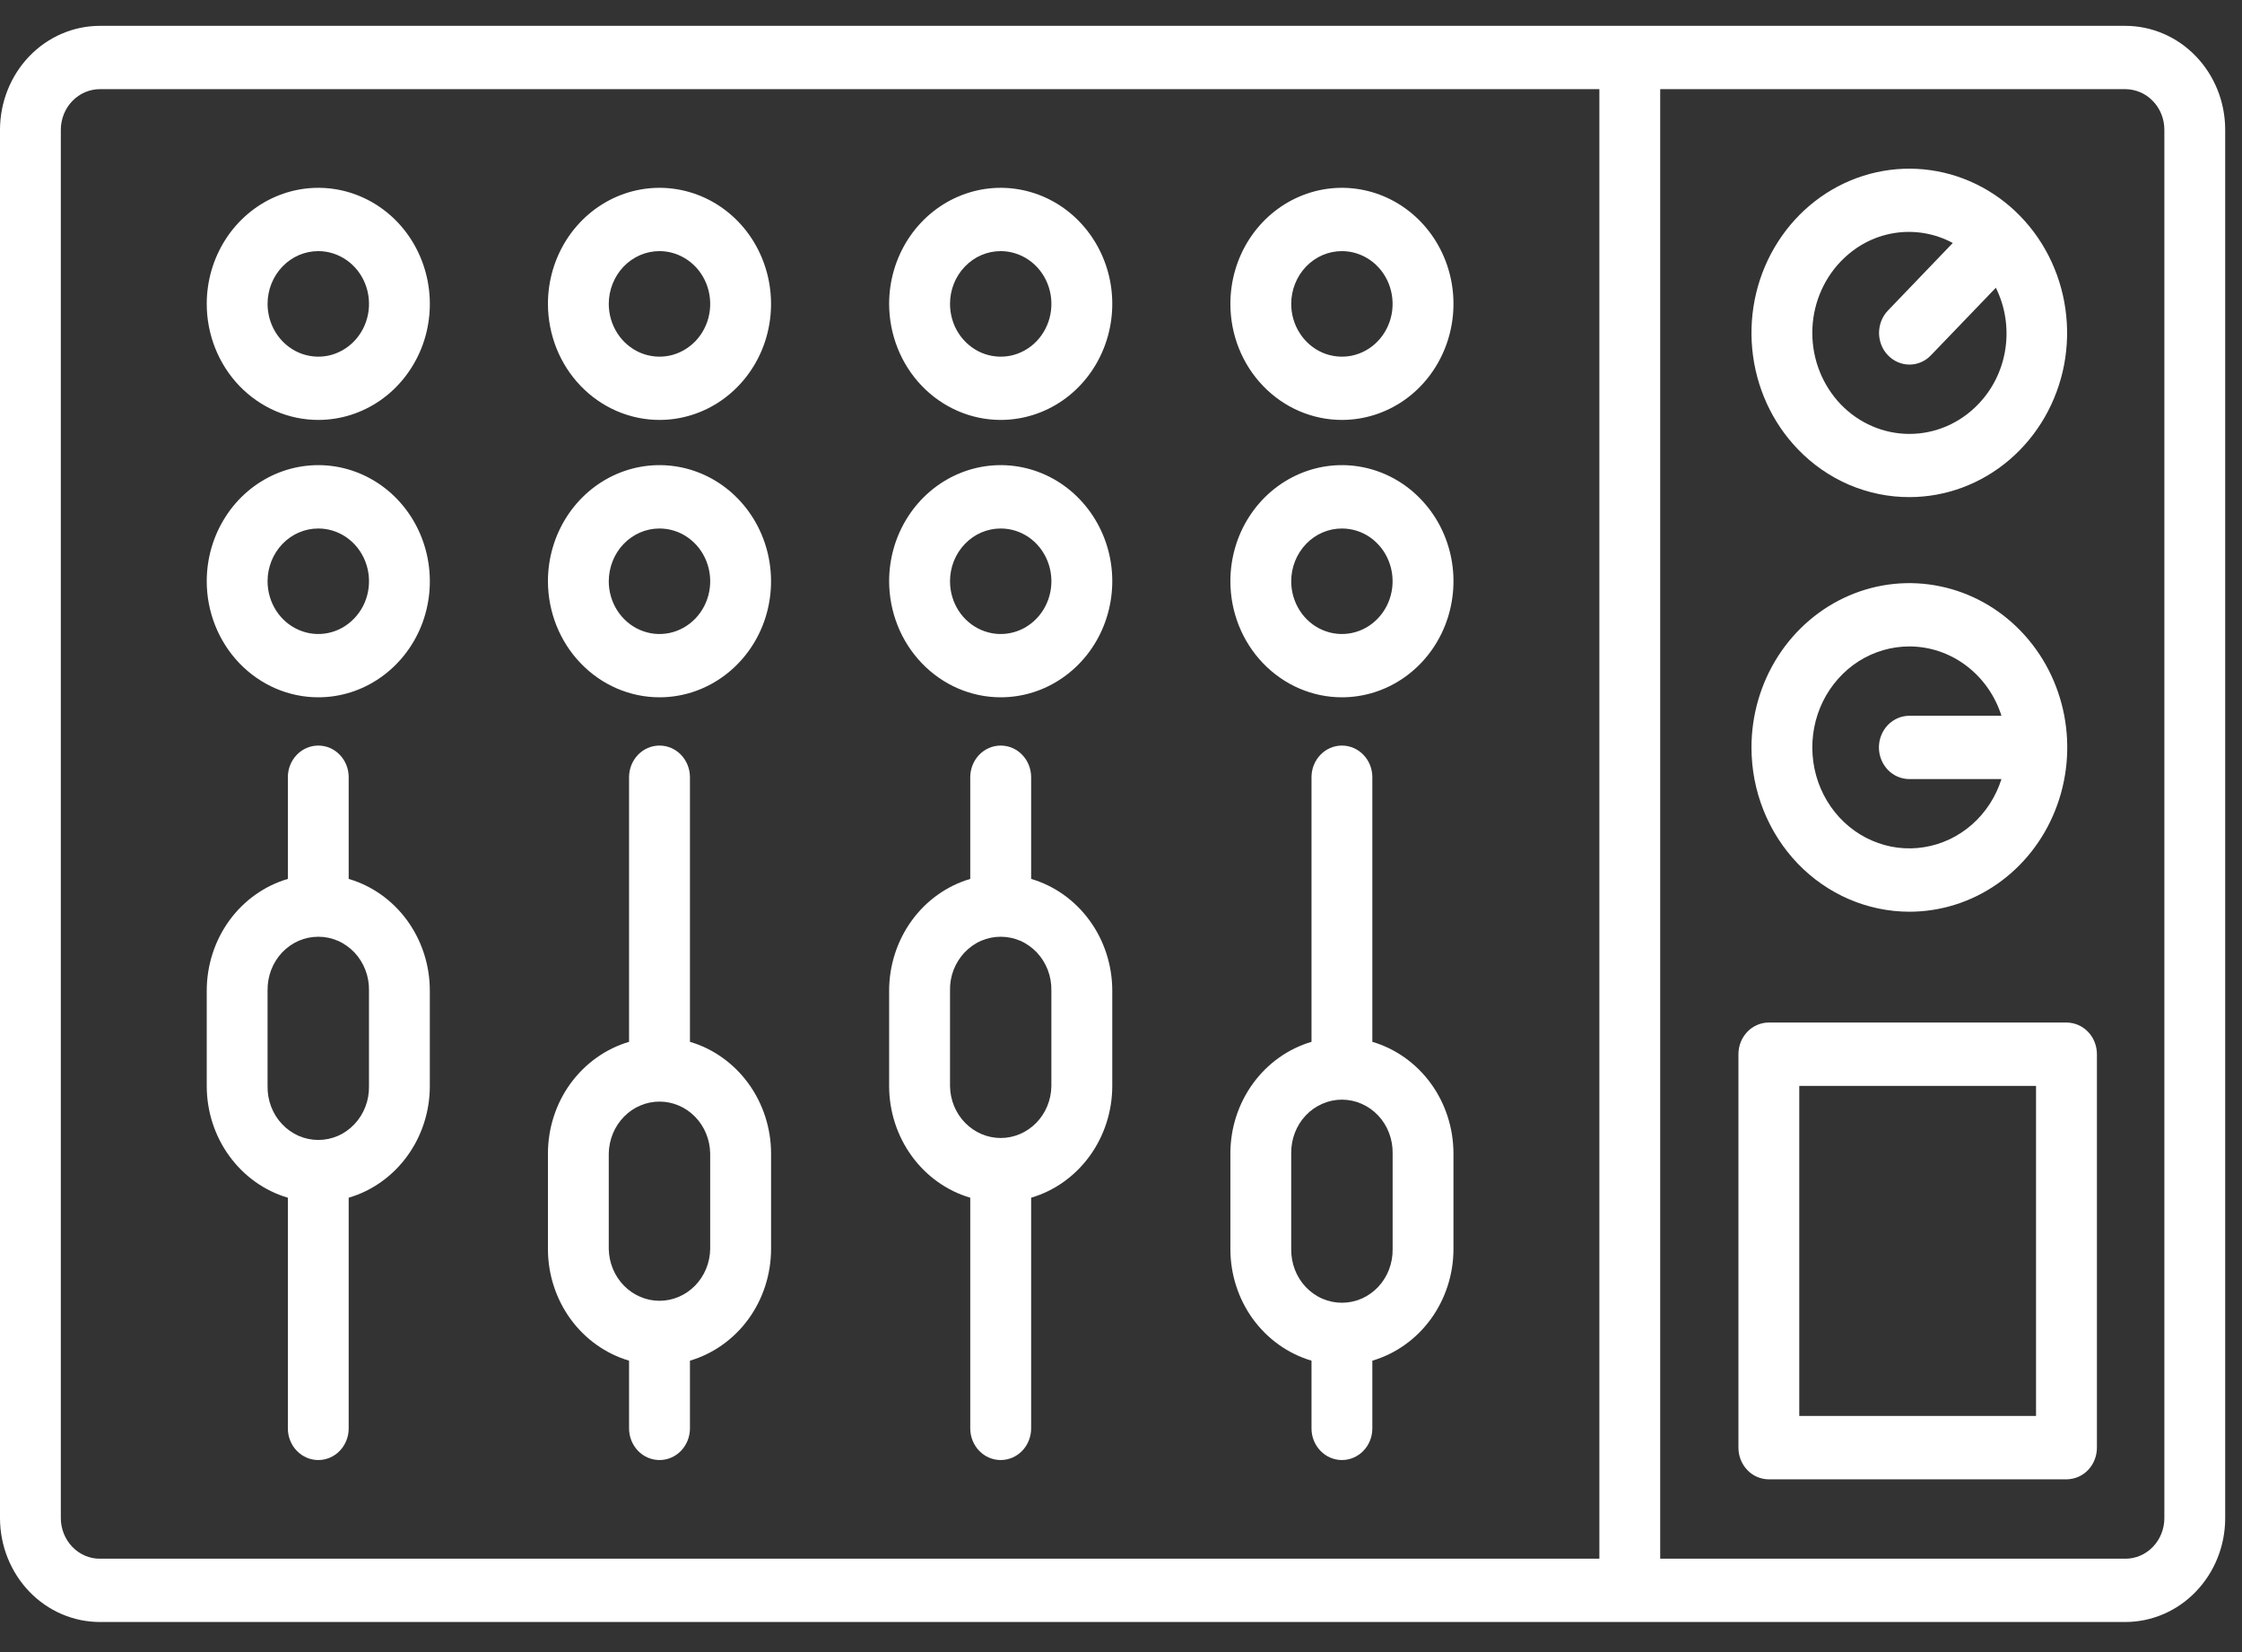 <svg width="38" height="28" viewBox="0 0 38 28" fill="none" xmlns="http://www.w3.org/2000/svg">
<rect x="0" y="0" width="38" height="28" fill="#333333" stroke="none"/>
<path d="M36.021 0.438H1.694C1.245 0.438 0.815 0.623 0.497 0.953C0.18 1.283 0.001 1.731 0 2.198V25.731C0.001 26.198 0.18 26.645 0.497 26.975C0.815 27.305 1.245 27.49 1.694 27.49H36.021C36.47 27.49 36.901 27.305 37.218 26.975C37.536 26.645 37.715 26.198 37.715 25.731V2.198C37.715 1.731 37.536 1.283 37.218 0.953C36.901 0.623 36.47 0.438 36.021 0.438ZM27.108 26.417H1.694C1.607 26.418 1.521 26.4 1.441 26.366C1.361 26.331 1.288 26.281 1.226 26.217C1.165 26.153 1.116 26.077 1.082 25.994C1.049 25.91 1.031 25.821 1.031 25.731V2.198C1.031 2.107 1.049 2.018 1.082 1.935C1.116 1.851 1.165 1.775 1.226 1.712C1.288 1.648 1.361 1.597 1.441 1.563C1.521 1.529 1.607 1.511 1.694 1.511H27.108V26.417ZM36.684 25.731C36.684 25.821 36.667 25.91 36.633 25.994C36.6 26.077 36.551 26.153 36.489 26.217C36.428 26.281 36.355 26.331 36.274 26.366C36.194 26.4 36.108 26.418 36.021 26.417H28.139V1.511H36.021C36.108 1.511 36.194 1.529 36.274 1.563C36.355 1.597 36.428 1.648 36.489 1.712C36.551 1.775 36.6 1.851 36.633 1.935C36.667 2.018 36.684 2.107 36.684 2.198V25.731Z" fill="white"/>
<path d="M5.395 7.117C5.769 7.117 6.134 7.002 6.445 6.786C6.756 6.57 6.998 6.262 7.142 5.903C7.285 5.544 7.322 5.148 7.249 4.766C7.176 4.385 6.996 4.034 6.732 3.759C6.467 3.484 6.13 3.297 5.764 3.221C5.397 3.145 5.017 3.184 4.671 3.333C4.326 3.482 4.03 3.734 3.823 4.057C3.615 4.381 3.504 4.761 3.504 5.15C3.504 5.672 3.704 6.172 4.058 6.541C4.413 6.909 4.893 7.117 5.395 7.117ZM5.395 4.256C5.565 4.256 5.731 4.309 5.872 4.407C6.014 4.505 6.124 4.645 6.189 4.808C6.254 4.972 6.271 5.151 6.238 5.325C6.205 5.498 6.123 5.658 6.002 5.783C5.882 5.908 5.729 5.993 5.562 6.028C5.396 6.062 5.223 6.044 5.066 5.977C4.909 5.909 4.774 5.794 4.68 5.647C4.586 5.5 4.535 5.327 4.535 5.15C4.535 4.913 4.626 4.686 4.787 4.518C4.948 4.35 5.167 4.256 5.395 4.256V4.256Z" fill="white"/>
<path d="M5.395 11.818C5.769 11.818 6.134 11.703 6.445 11.486C6.756 11.27 6.998 10.963 7.142 10.604C7.285 10.244 7.322 9.849 7.249 9.467C7.176 9.085 6.996 8.735 6.732 8.46C6.467 8.184 6.13 7.997 5.764 7.921C5.397 7.845 5.017 7.884 4.671 8.033C4.326 8.182 4.03 8.434 3.823 8.758C3.615 9.081 3.504 9.462 3.504 9.851C3.504 10.372 3.704 10.872 4.058 11.241C4.413 11.61 4.893 11.818 5.395 11.818ZM5.395 8.957C5.565 8.957 5.731 9.009 5.872 9.107C6.014 9.206 6.124 9.345 6.189 9.509C6.254 9.672 6.271 9.852 6.238 10.025C6.205 10.199 6.123 10.358 6.002 10.483C5.882 10.608 5.729 10.694 5.562 10.728C5.396 10.763 5.223 10.745 5.066 10.677C4.909 10.61 4.774 10.495 4.68 10.348C4.586 10.201 4.535 10.028 4.535 9.851C4.535 9.614 4.626 9.387 4.787 9.219C4.948 9.051 5.167 8.957 5.395 8.957Z" fill="white"/>
<path d="M4.879 20.299V24.209C4.879 24.351 4.933 24.488 5.03 24.588C5.127 24.689 5.258 24.745 5.395 24.745C5.531 24.745 5.663 24.689 5.759 24.588C5.856 24.488 5.91 24.351 5.91 24.209V20.299C6.306 20.183 6.654 19.935 6.902 19.594C7.15 19.253 7.285 18.837 7.285 18.41V16.787C7.285 16.359 7.15 15.943 6.902 15.601C6.654 15.26 6.306 15.012 5.91 14.896V13.172C5.91 13.03 5.856 12.893 5.759 12.793C5.663 12.692 5.531 12.636 5.395 12.636C5.258 12.636 5.127 12.692 5.03 12.793C4.933 12.893 4.879 13.03 4.879 13.172V14.896C4.484 15.012 4.135 15.26 3.887 15.601C3.639 15.943 3.505 16.359 3.504 16.787V18.41C3.505 18.837 3.639 19.253 3.888 19.594C4.136 19.935 4.484 20.183 4.879 20.299ZM4.535 16.787C4.533 16.668 4.554 16.55 4.596 16.439C4.638 16.329 4.701 16.228 4.781 16.143C4.861 16.059 4.957 15.991 5.062 15.945C5.168 15.899 5.281 15.876 5.395 15.876C5.509 15.876 5.622 15.899 5.727 15.945C5.833 15.991 5.928 16.059 6.008 16.143C6.088 16.228 6.151 16.329 6.193 16.439C6.236 16.55 6.256 16.668 6.254 16.787V18.41C6.256 18.528 6.236 18.646 6.193 18.757C6.151 18.867 6.088 18.968 6.008 19.052C5.928 19.137 5.833 19.205 5.727 19.251C5.622 19.297 5.509 19.32 5.395 19.32C5.281 19.32 5.168 19.297 5.062 19.251C4.957 19.205 4.861 19.137 4.781 19.052C4.701 18.968 4.638 18.867 4.596 18.757C4.554 18.646 4.533 18.528 4.535 18.41V16.787Z" fill="white"/>
<path d="M11.178 7.117C11.552 7.117 11.917 7.002 12.228 6.786C12.539 6.57 12.782 6.262 12.925 5.903C13.068 5.544 13.105 5.148 13.032 4.766C12.959 4.385 12.779 4.034 12.515 3.759C12.25 3.484 11.914 3.297 11.547 3.221C11.18 3.145 10.8 3.184 10.454 3.333C10.109 3.482 9.814 3.734 9.606 4.057C9.398 4.381 9.287 4.761 9.287 5.15C9.288 5.672 9.487 6.172 9.842 6.541C10.196 6.909 10.677 7.117 11.178 7.117ZM11.178 4.256C11.348 4.256 11.514 4.309 11.655 4.407C11.797 4.505 11.907 4.645 11.972 4.808C12.037 4.972 12.054 5.152 12.021 5.325C11.988 5.499 11.906 5.658 11.786 5.783C11.665 5.908 11.512 5.993 11.345 6.028C11.179 6.062 11.006 6.044 10.849 5.977C10.692 5.909 10.557 5.794 10.463 5.647C10.369 5.5 10.318 5.327 10.318 5.15C10.319 4.913 10.409 4.686 10.57 4.518C10.732 4.35 10.95 4.256 11.178 4.256V4.256Z" fill="white"/>
<path d="M11.178 11.818C11.552 11.818 11.917 11.703 12.228 11.486C12.539 11.27 12.782 10.963 12.925 10.604C13.068 10.244 13.105 9.849 13.032 9.467C12.959 9.085 12.779 8.735 12.515 8.46C12.25 8.184 11.914 7.997 11.547 7.921C11.18 7.845 10.8 7.884 10.454 8.033C10.109 8.182 9.814 8.434 9.606 8.758C9.398 9.081 9.287 9.462 9.287 9.851C9.288 10.372 9.487 10.872 9.842 11.241C10.196 11.61 10.677 11.818 11.178 11.818ZM11.178 8.957C11.348 8.957 11.514 9.009 11.655 9.107C11.797 9.206 11.907 9.345 11.972 9.509C12.037 9.672 12.054 9.852 12.021 10.025C11.988 10.199 11.906 10.358 11.786 10.483C11.665 10.608 11.512 10.694 11.346 10.728C11.179 10.763 11.006 10.745 10.849 10.677C10.692 10.61 10.558 10.495 10.463 10.348C10.369 10.201 10.318 10.028 10.318 9.851C10.319 9.614 10.409 9.387 10.57 9.219C10.732 9.051 10.95 8.957 11.178 8.957Z" fill="white"/>
<path d="M10.662 23.061V24.209C10.662 24.351 10.717 24.488 10.813 24.588C10.91 24.689 11.041 24.745 11.178 24.745C11.315 24.745 11.446 24.689 11.543 24.588C11.639 24.488 11.694 24.351 11.694 24.209V23.061C12.089 22.944 12.438 22.696 12.686 22.355C12.934 22.013 13.068 21.597 13.069 21.169V19.548C13.068 19.12 12.933 18.704 12.685 18.363C12.437 18.022 12.089 17.774 11.694 17.657V13.172C11.694 13.03 11.639 12.893 11.543 12.793C11.446 12.692 11.315 12.636 11.178 12.636C11.041 12.636 10.91 12.692 10.813 12.793C10.717 12.893 10.662 13.03 10.662 13.172V17.657C10.267 17.774 9.919 18.022 9.67 18.363C9.422 18.704 9.288 19.12 9.287 19.548V21.169C9.287 21.597 9.422 22.013 9.67 22.355C9.918 22.696 10.267 22.944 10.662 23.061ZM10.318 19.548C10.323 19.314 10.415 19.09 10.576 18.926C10.736 18.762 10.953 18.67 11.178 18.67C11.403 18.67 11.619 18.762 11.78 18.926C11.941 19.09 12.033 19.314 12.037 19.548V21.169C12.033 21.403 11.941 21.626 11.78 21.79C11.619 21.954 11.403 22.046 11.178 22.046C10.953 22.046 10.736 21.954 10.576 21.79C10.415 21.626 10.323 21.403 10.318 21.169V19.548Z" fill="white"/>
<path d="M16.961 7.117C17.335 7.117 17.701 7.002 18.012 6.786C18.323 6.57 18.565 6.262 18.708 5.903C18.851 5.544 18.889 5.148 18.816 4.766C18.743 4.385 18.562 4.034 18.298 3.759C18.034 3.484 17.697 3.297 17.33 3.221C16.963 3.145 16.583 3.184 16.238 3.333C15.892 3.482 15.597 3.734 15.389 4.057C15.181 4.381 15.07 4.761 15.07 5.15C15.071 5.672 15.27 6.172 15.625 6.541C15.979 6.909 16.46 7.117 16.961 7.117ZM16.961 4.256C17.131 4.256 17.297 4.309 17.439 4.407C17.58 4.505 17.69 4.645 17.755 4.808C17.82 4.972 17.837 5.151 17.804 5.325C17.771 5.498 17.689 5.658 17.569 5.783C17.449 5.908 17.296 5.993 17.129 6.028C16.962 6.062 16.789 6.044 16.632 5.977C16.475 5.909 16.341 5.794 16.246 5.647C16.152 5.5 16.102 5.327 16.102 5.15C16.102 4.913 16.192 4.686 16.354 4.518C16.515 4.35 16.733 4.256 16.961 4.256V4.256Z" fill="white"/>
<path d="M16.961 11.818C17.335 11.818 17.701 11.703 18.012 11.486C18.323 11.27 18.565 10.963 18.708 10.604C18.851 10.244 18.889 9.849 18.816 9.467C18.743 9.085 18.562 8.735 18.298 8.46C18.034 8.184 17.697 7.997 17.33 7.921C16.963 7.845 16.583 7.884 16.238 8.033C15.892 8.182 15.597 8.434 15.389 8.758C15.181 9.081 15.07 9.462 15.07 9.851C15.071 10.372 15.27 10.872 15.625 11.241C15.979 11.61 16.46 11.818 16.961 11.818ZM16.961 8.957C17.131 8.957 17.297 9.009 17.439 9.107C17.58 9.206 17.69 9.345 17.755 9.509C17.82 9.672 17.837 9.852 17.804 10.025C17.771 10.199 17.689 10.358 17.569 10.483C17.449 10.608 17.296 10.694 17.129 10.728C16.962 10.763 16.789 10.745 16.632 10.677C16.475 10.61 16.341 10.495 16.246 10.348C16.152 10.201 16.102 10.028 16.102 9.851C16.102 9.614 16.192 9.387 16.354 9.219C16.515 9.051 16.733 8.957 16.961 8.957Z" fill="white"/>
<path d="M16.445 20.299V24.209C16.445 24.351 16.5 24.488 16.596 24.588C16.693 24.689 16.824 24.745 16.961 24.745C17.098 24.745 17.229 24.689 17.326 24.588C17.422 24.488 17.477 24.351 17.477 24.209V20.299C17.872 20.183 18.22 19.935 18.468 19.594C18.716 19.253 18.851 18.837 18.852 18.41V16.787C18.851 16.359 18.717 15.943 18.468 15.601C18.22 15.26 17.872 15.012 17.477 14.896V13.172C17.477 13.03 17.422 12.893 17.326 12.793C17.229 12.692 17.098 12.636 16.961 12.636C16.824 12.636 16.693 12.692 16.596 12.793C16.5 12.893 16.445 13.03 16.445 13.172V14.896C16.05 15.012 15.702 15.26 15.454 15.601C15.206 15.943 15.071 16.359 15.07 16.787V18.41C15.071 18.837 15.206 19.253 15.454 19.594C15.702 19.935 16.05 20.183 16.445 20.299ZM16.102 16.787C16.099 16.668 16.12 16.55 16.162 16.439C16.205 16.329 16.268 16.228 16.348 16.143C16.428 16.059 16.523 15.991 16.628 15.945C16.734 15.899 16.847 15.876 16.961 15.876C17.075 15.876 17.188 15.899 17.294 15.945C17.399 15.991 17.494 16.059 17.574 16.143C17.654 16.228 17.717 16.329 17.759 16.439C17.802 16.55 17.822 16.668 17.82 16.787V18.41C17.816 18.644 17.724 18.867 17.563 19.031C17.402 19.195 17.186 19.287 16.961 19.287C16.736 19.287 16.52 19.195 16.359 19.031C16.198 18.867 16.106 18.644 16.102 18.41V16.787Z" fill="white"/>
<path d="M22.744 7.117C23.118 7.117 23.484 7.002 23.795 6.786C24.106 6.57 24.348 6.262 24.491 5.903C24.634 5.544 24.672 5.148 24.599 4.766C24.526 4.385 24.346 4.034 24.081 3.759C23.817 3.484 23.48 3.297 23.113 3.221C22.746 3.145 22.366 3.184 22.021 3.333C21.675 3.482 21.38 3.734 21.172 4.057C20.964 4.381 20.854 4.761 20.854 5.15C20.854 5.672 21.053 6.172 21.408 6.541C21.762 6.909 22.243 7.117 22.744 7.117ZM22.744 4.256C22.914 4.256 23.081 4.309 23.222 4.407C23.363 4.505 23.473 4.645 23.538 4.808C23.603 4.972 23.62 5.151 23.587 5.325C23.554 5.498 23.472 5.658 23.352 5.783C23.232 5.908 23.079 5.993 22.912 6.028C22.745 6.062 22.572 6.044 22.415 5.977C22.258 5.909 22.124 5.794 22.03 5.647C21.935 5.5 21.885 5.327 21.885 5.15C21.885 4.913 21.976 4.686 22.137 4.518C22.298 4.35 22.516 4.256 22.744 4.256V4.256Z" fill="white"/>
<path d="M22.744 11.818C23.118 11.818 23.484 11.703 23.795 11.486C24.106 11.27 24.348 10.963 24.491 10.604C24.634 10.244 24.672 9.849 24.599 9.467C24.526 9.085 24.346 8.735 24.081 8.46C23.817 8.184 23.48 7.997 23.113 7.921C22.746 7.845 22.366 7.884 22.021 8.033C21.675 8.182 21.38 8.434 21.172 8.758C20.964 9.081 20.854 9.462 20.854 9.851C20.854 10.372 21.053 10.872 21.408 11.241C21.762 11.61 22.243 11.818 22.744 11.818ZM22.744 8.957C22.914 8.957 23.081 9.009 23.222 9.107C23.363 9.206 23.473 9.345 23.538 9.509C23.603 9.672 23.62 9.852 23.587 10.025C23.554 10.199 23.472 10.358 23.352 10.483C23.232 10.608 23.079 10.694 22.912 10.728C22.745 10.763 22.572 10.745 22.415 10.677C22.258 10.61 22.124 10.495 22.03 10.348C21.935 10.201 21.885 10.028 21.885 9.851C21.885 9.614 21.976 9.387 22.137 9.219C22.298 9.051 22.516 8.957 22.744 8.957Z" fill="white"/>
<path d="M22.229 23.061V24.209C22.229 24.351 22.283 24.488 22.38 24.588C22.477 24.689 22.608 24.745 22.745 24.745C22.881 24.745 23.012 24.689 23.109 24.588C23.206 24.488 23.26 24.351 23.26 24.209V23.061C23.656 22.944 24.004 22.696 24.252 22.355C24.5 22.013 24.635 21.597 24.635 21.169V19.548C24.634 19.12 24.5 18.704 24.252 18.363C24.004 18.022 23.655 17.774 23.26 17.657V13.172C23.26 13.03 23.206 12.893 23.109 12.793C23.012 12.692 22.881 12.636 22.744 12.636C22.608 12.636 22.476 12.692 22.38 12.793C22.283 12.893 22.229 13.03 22.229 13.172V17.657C21.833 17.774 21.485 18.022 21.237 18.363C20.989 18.704 20.854 19.12 20.854 19.548V21.169C20.854 21.597 20.988 22.013 21.236 22.355C21.485 22.696 21.833 22.944 22.229 23.061ZM21.885 19.548C21.883 19.429 21.904 19.311 21.946 19.201C21.988 19.09 22.051 18.99 22.131 18.905C22.211 18.82 22.306 18.753 22.412 18.707C22.517 18.661 22.63 18.637 22.744 18.637C22.859 18.637 22.972 18.661 23.077 18.707C23.182 18.753 23.278 18.82 23.358 18.905C23.438 18.99 23.501 19.09 23.543 19.201C23.585 19.311 23.606 19.429 23.604 19.548V21.169C23.606 21.288 23.585 21.405 23.543 21.516C23.501 21.626 23.438 21.727 23.358 21.812C23.278 21.896 23.182 21.964 23.077 22.01C22.972 22.056 22.859 22.079 22.744 22.079C22.63 22.079 22.517 22.056 22.412 22.01C22.306 21.964 22.211 21.896 22.131 21.812C22.051 21.727 21.988 21.626 21.946 21.516C21.904 21.405 21.883 21.288 21.885 21.169V19.548Z" fill="white"/>
<path d="M32.363 8.425C32.981 8.425 33.581 8.201 34.059 7.792C34.537 7.383 34.864 6.815 34.985 6.183C35.105 5.552 35.011 4.896 34.719 4.328C34.427 3.761 33.955 3.316 33.383 3.07C32.811 2.824 32.175 2.792 31.583 2.979C30.991 3.166 30.479 3.561 30.136 4.097C29.792 4.632 29.638 5.275 29.699 5.916C29.76 6.557 30.032 7.156 30.47 7.611C30.718 7.87 31.013 8.075 31.338 8.215C31.663 8.354 32.011 8.426 32.363 8.425ZM31.199 4.432C31.442 4.176 31.758 4.007 32.099 3.951C32.441 3.895 32.791 3.953 33.098 4.118L31.999 5.263C31.951 5.313 31.913 5.372 31.887 5.437C31.862 5.502 31.848 5.572 31.848 5.642C31.848 5.713 31.862 5.782 31.887 5.847C31.913 5.912 31.951 5.972 31.999 6.021C32.047 6.071 32.104 6.111 32.167 6.138C32.229 6.165 32.296 6.179 32.364 6.179C32.432 6.179 32.499 6.165 32.561 6.138C32.624 6.111 32.681 6.071 32.728 6.021L33.828 4.877C33.987 5.197 34.043 5.561 33.989 5.916C33.935 6.272 33.773 6.6 33.527 6.853C33.218 7.174 32.8 7.354 32.363 7.354C31.927 7.354 31.508 7.174 31.199 6.853C30.891 6.531 30.717 6.096 30.717 5.642C30.717 5.187 30.891 4.752 31.199 4.431V4.432Z" fill="white"/>
<path d="M32.362 15.452C32.891 15.452 33.409 15.289 33.849 14.983C34.289 14.677 34.632 14.242 34.834 13.733C35.037 13.225 35.09 12.665 34.987 12.125C34.883 11.584 34.629 11.088 34.254 10.699C33.88 10.309 33.403 10.044 32.884 9.937C32.365 9.829 31.827 9.884 31.338 10.095C30.849 10.306 30.431 10.663 30.137 11.121C29.843 11.579 29.686 12.117 29.686 12.668C29.686 13.406 29.969 14.114 30.47 14.636C30.972 15.158 31.652 15.451 32.362 15.452ZM32.362 10.956C32.708 10.956 33.045 11.07 33.325 11.281C33.605 11.492 33.815 11.789 33.923 12.131H32.362C32.225 12.131 32.094 12.188 31.997 12.288C31.901 12.389 31.846 12.525 31.846 12.668C31.846 12.81 31.901 12.946 31.997 13.047C32.094 13.148 32.225 13.204 32.362 13.204H33.923C33.828 13.503 33.656 13.77 33.425 13.973C33.193 14.177 32.913 14.31 32.613 14.358C32.314 14.407 32.007 14.368 31.728 14.246C31.448 14.125 31.206 13.925 31.029 13.67C30.851 13.414 30.745 13.113 30.722 12.798C30.699 12.484 30.759 12.169 30.897 11.888C31.035 11.608 31.245 11.372 31.503 11.207C31.762 11.043 32.059 10.956 32.362 10.956Z" fill="white"/>
<path d="M35.028 17.33H29.98C29.913 17.33 29.846 17.344 29.783 17.371C29.72 17.398 29.663 17.437 29.616 17.487C29.568 17.537 29.53 17.596 29.504 17.661C29.478 17.727 29.465 17.797 29.465 17.867V24.535C29.465 24.605 29.478 24.675 29.504 24.741C29.53 24.806 29.568 24.865 29.616 24.915C29.663 24.965 29.72 25.004 29.783 25.031C29.846 25.058 29.913 25.072 29.98 25.072H35.028C35.095 25.071 35.162 25.057 35.225 25.03C35.287 25.003 35.343 24.964 35.391 24.914C35.439 24.864 35.477 24.805 35.502 24.74C35.528 24.675 35.541 24.605 35.541 24.535V17.867C35.541 17.797 35.528 17.727 35.502 17.662C35.477 17.597 35.439 17.538 35.391 17.488C35.343 17.438 35.287 17.399 35.225 17.372C35.162 17.345 35.095 17.331 35.028 17.33ZM34.509 23.998H30.496V18.404H34.509V23.998Z" fill="white"/>
</svg>
